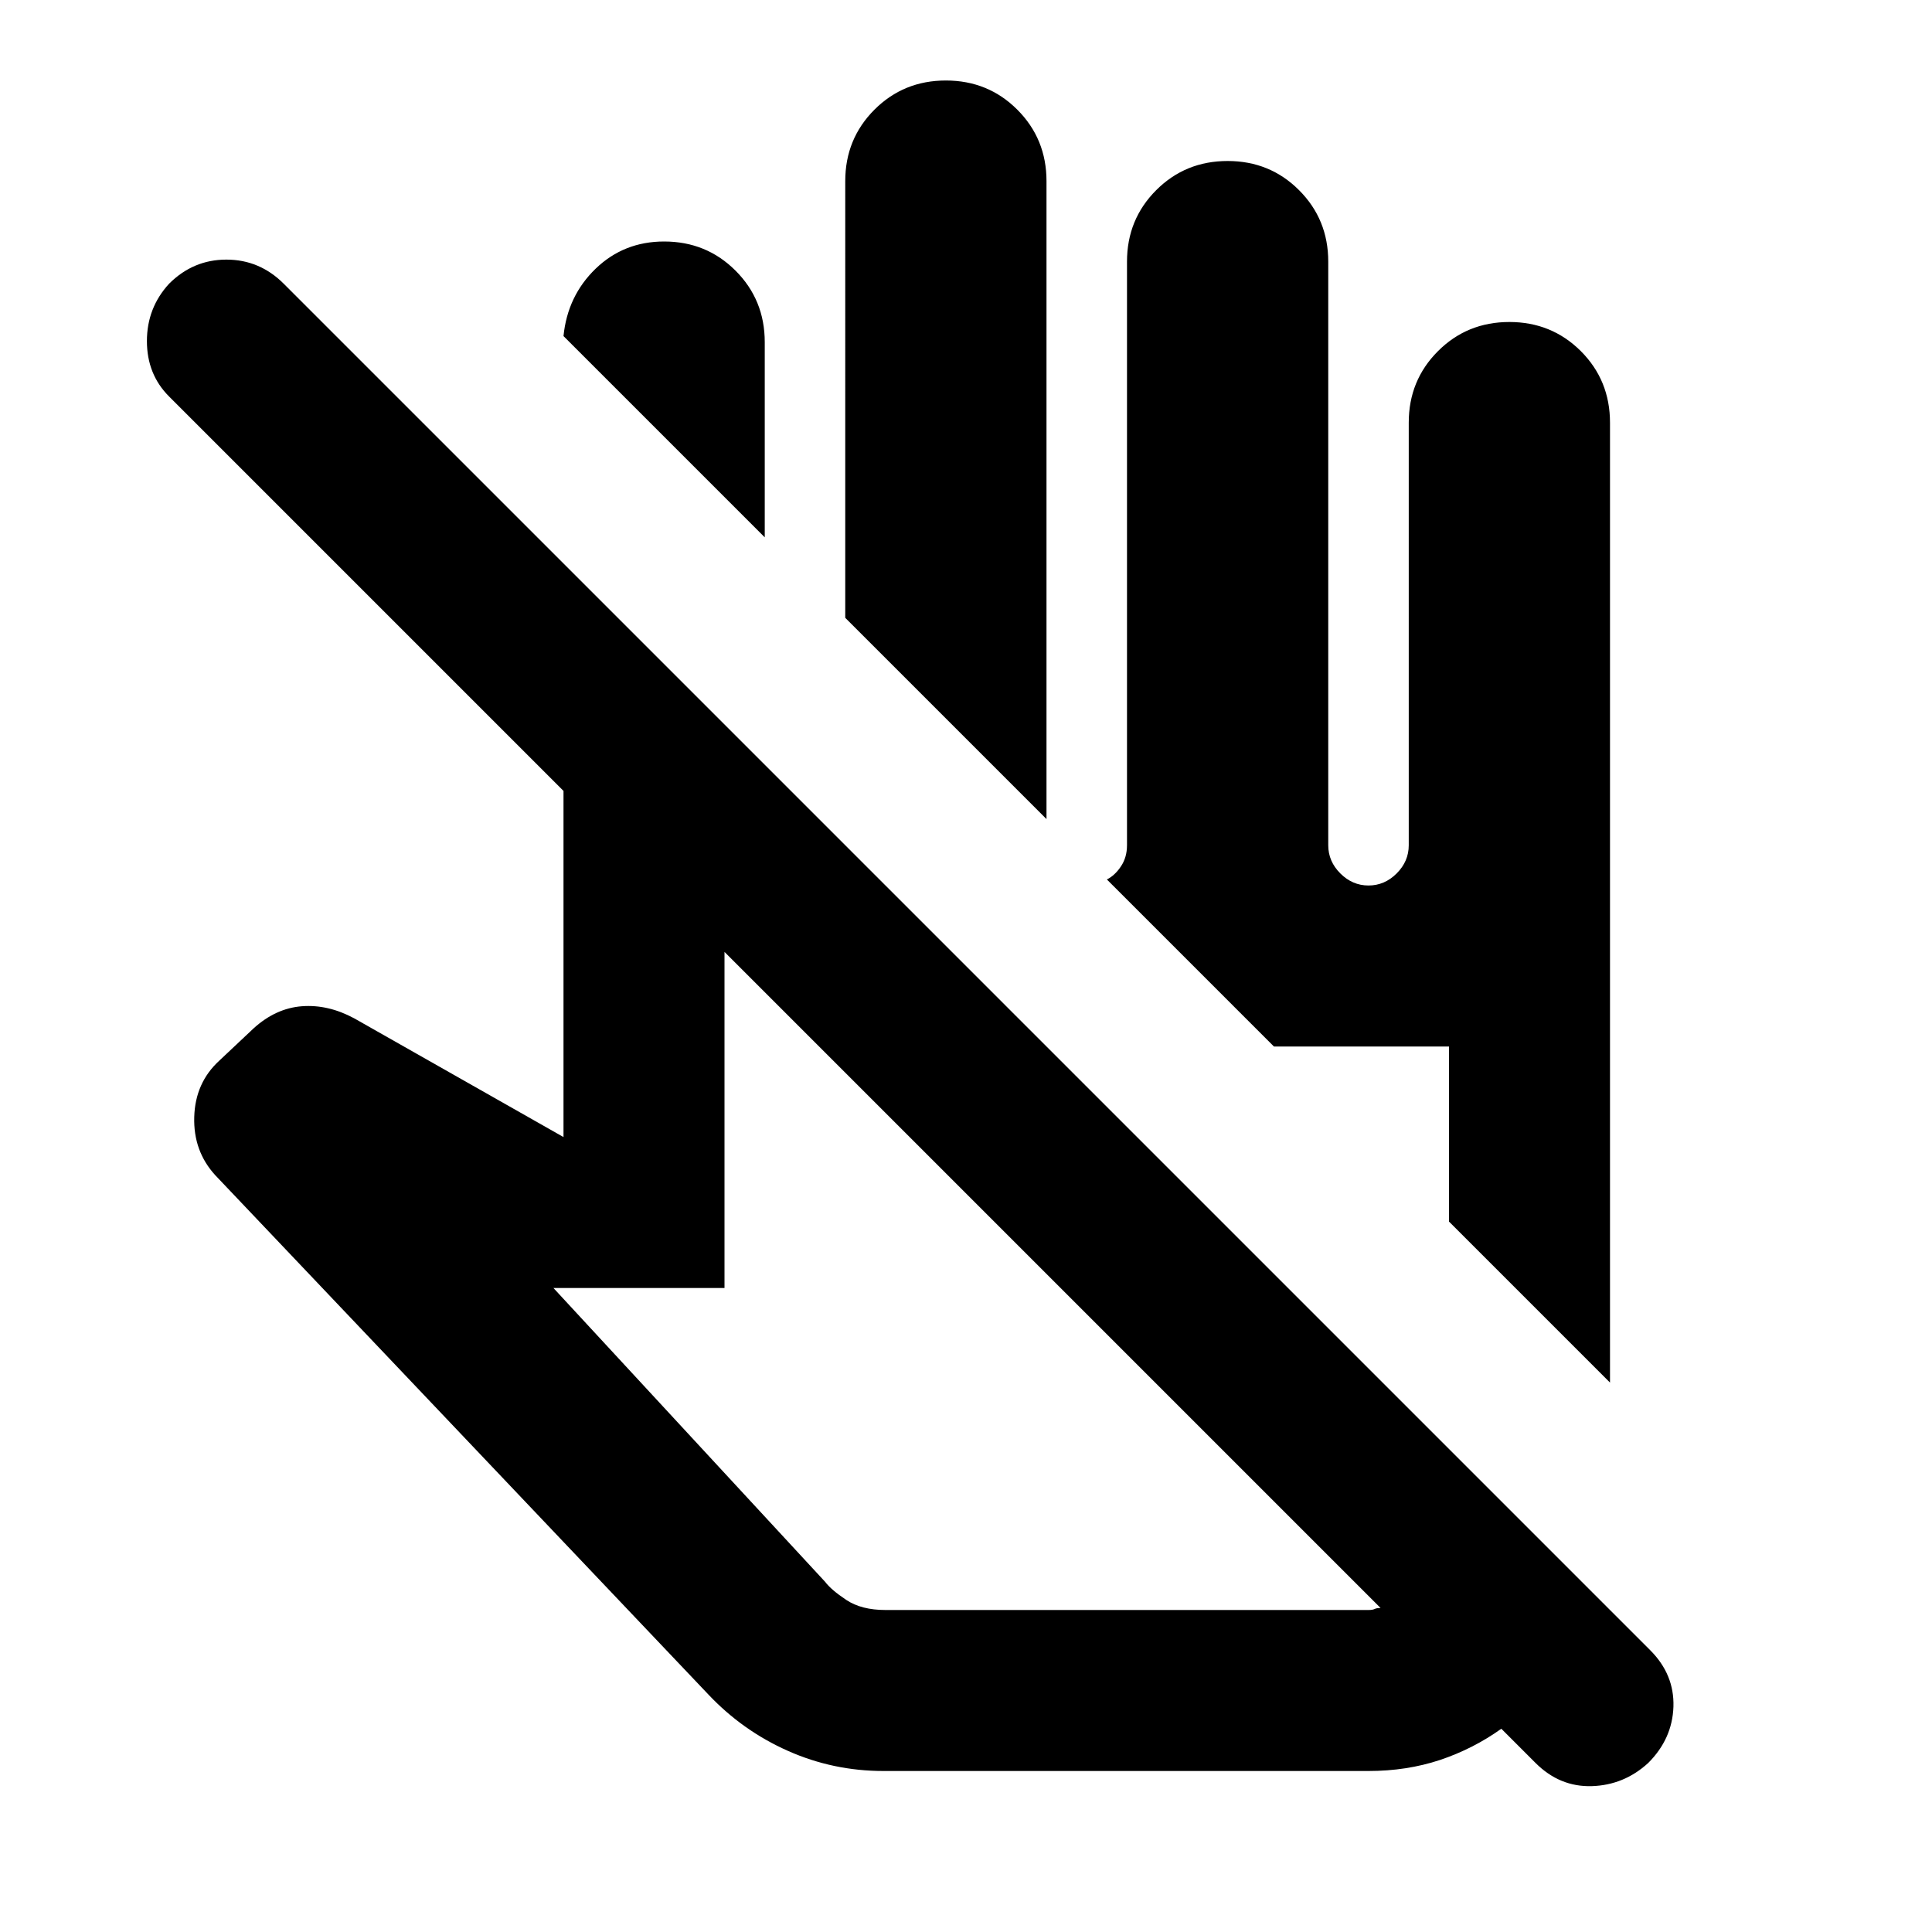 <svg xmlns="http://www.w3.org/2000/svg" viewBox="0 0 24 24"><path d="M10.975 22q-.625 0-1.187-.25-.563-.25-.988-.7L2.675 14.6q-.275-.3-.262-.725.012-.425.312-.7l.425-.4q.275-.25.6-.275.325-.025.65.15L7 14.125v-4.3l-4.9-4.9q-.275-.275-.275-.688 0-.412.275-.712.3-.3.712-.3.413 0 .713.3L20.5 20.5q.3.3.288.7-.013.4-.313.7-.3.275-.7.288-.4.012-.7-.288l-.425-.425q-.35.25-.762.388Q17.475 22 17 22ZM11 20h6q.05 0 .075-.012.025-.013.075-.013L9 11.825V16H6.875l3.375 3.65q.075.1.263.225Q10.7 20 11 20Zm9-2.825-2-2V13h-2.175l-2.075-2.075q.1-.05.175-.163Q14 10.65 14 10.5V3.25q0-.525.363-.888Q14.725 2 15.25 2t.887.362q.363.363.363.888v7.25q0 .2.15.35.15.15.35.15.2 0 .35-.15.15-.15.15-.35V5.25q0-.525.363-.888Q18.225 4 18.75 4t.888.362q.362.363.362.888Zm-7-7-2.5-2.5V2.25q0-.525.363-.888Q11.225 1 11.75 1t.887.362q.363.363.363.888Zm-3.5-3.5L7 4.175q.05-.5.4-.838Q7.75 3 8.25 3q.525 0 .887.362.363.363.363.888ZM15.825 13Zm-2.7 2.95Z"/></svg>